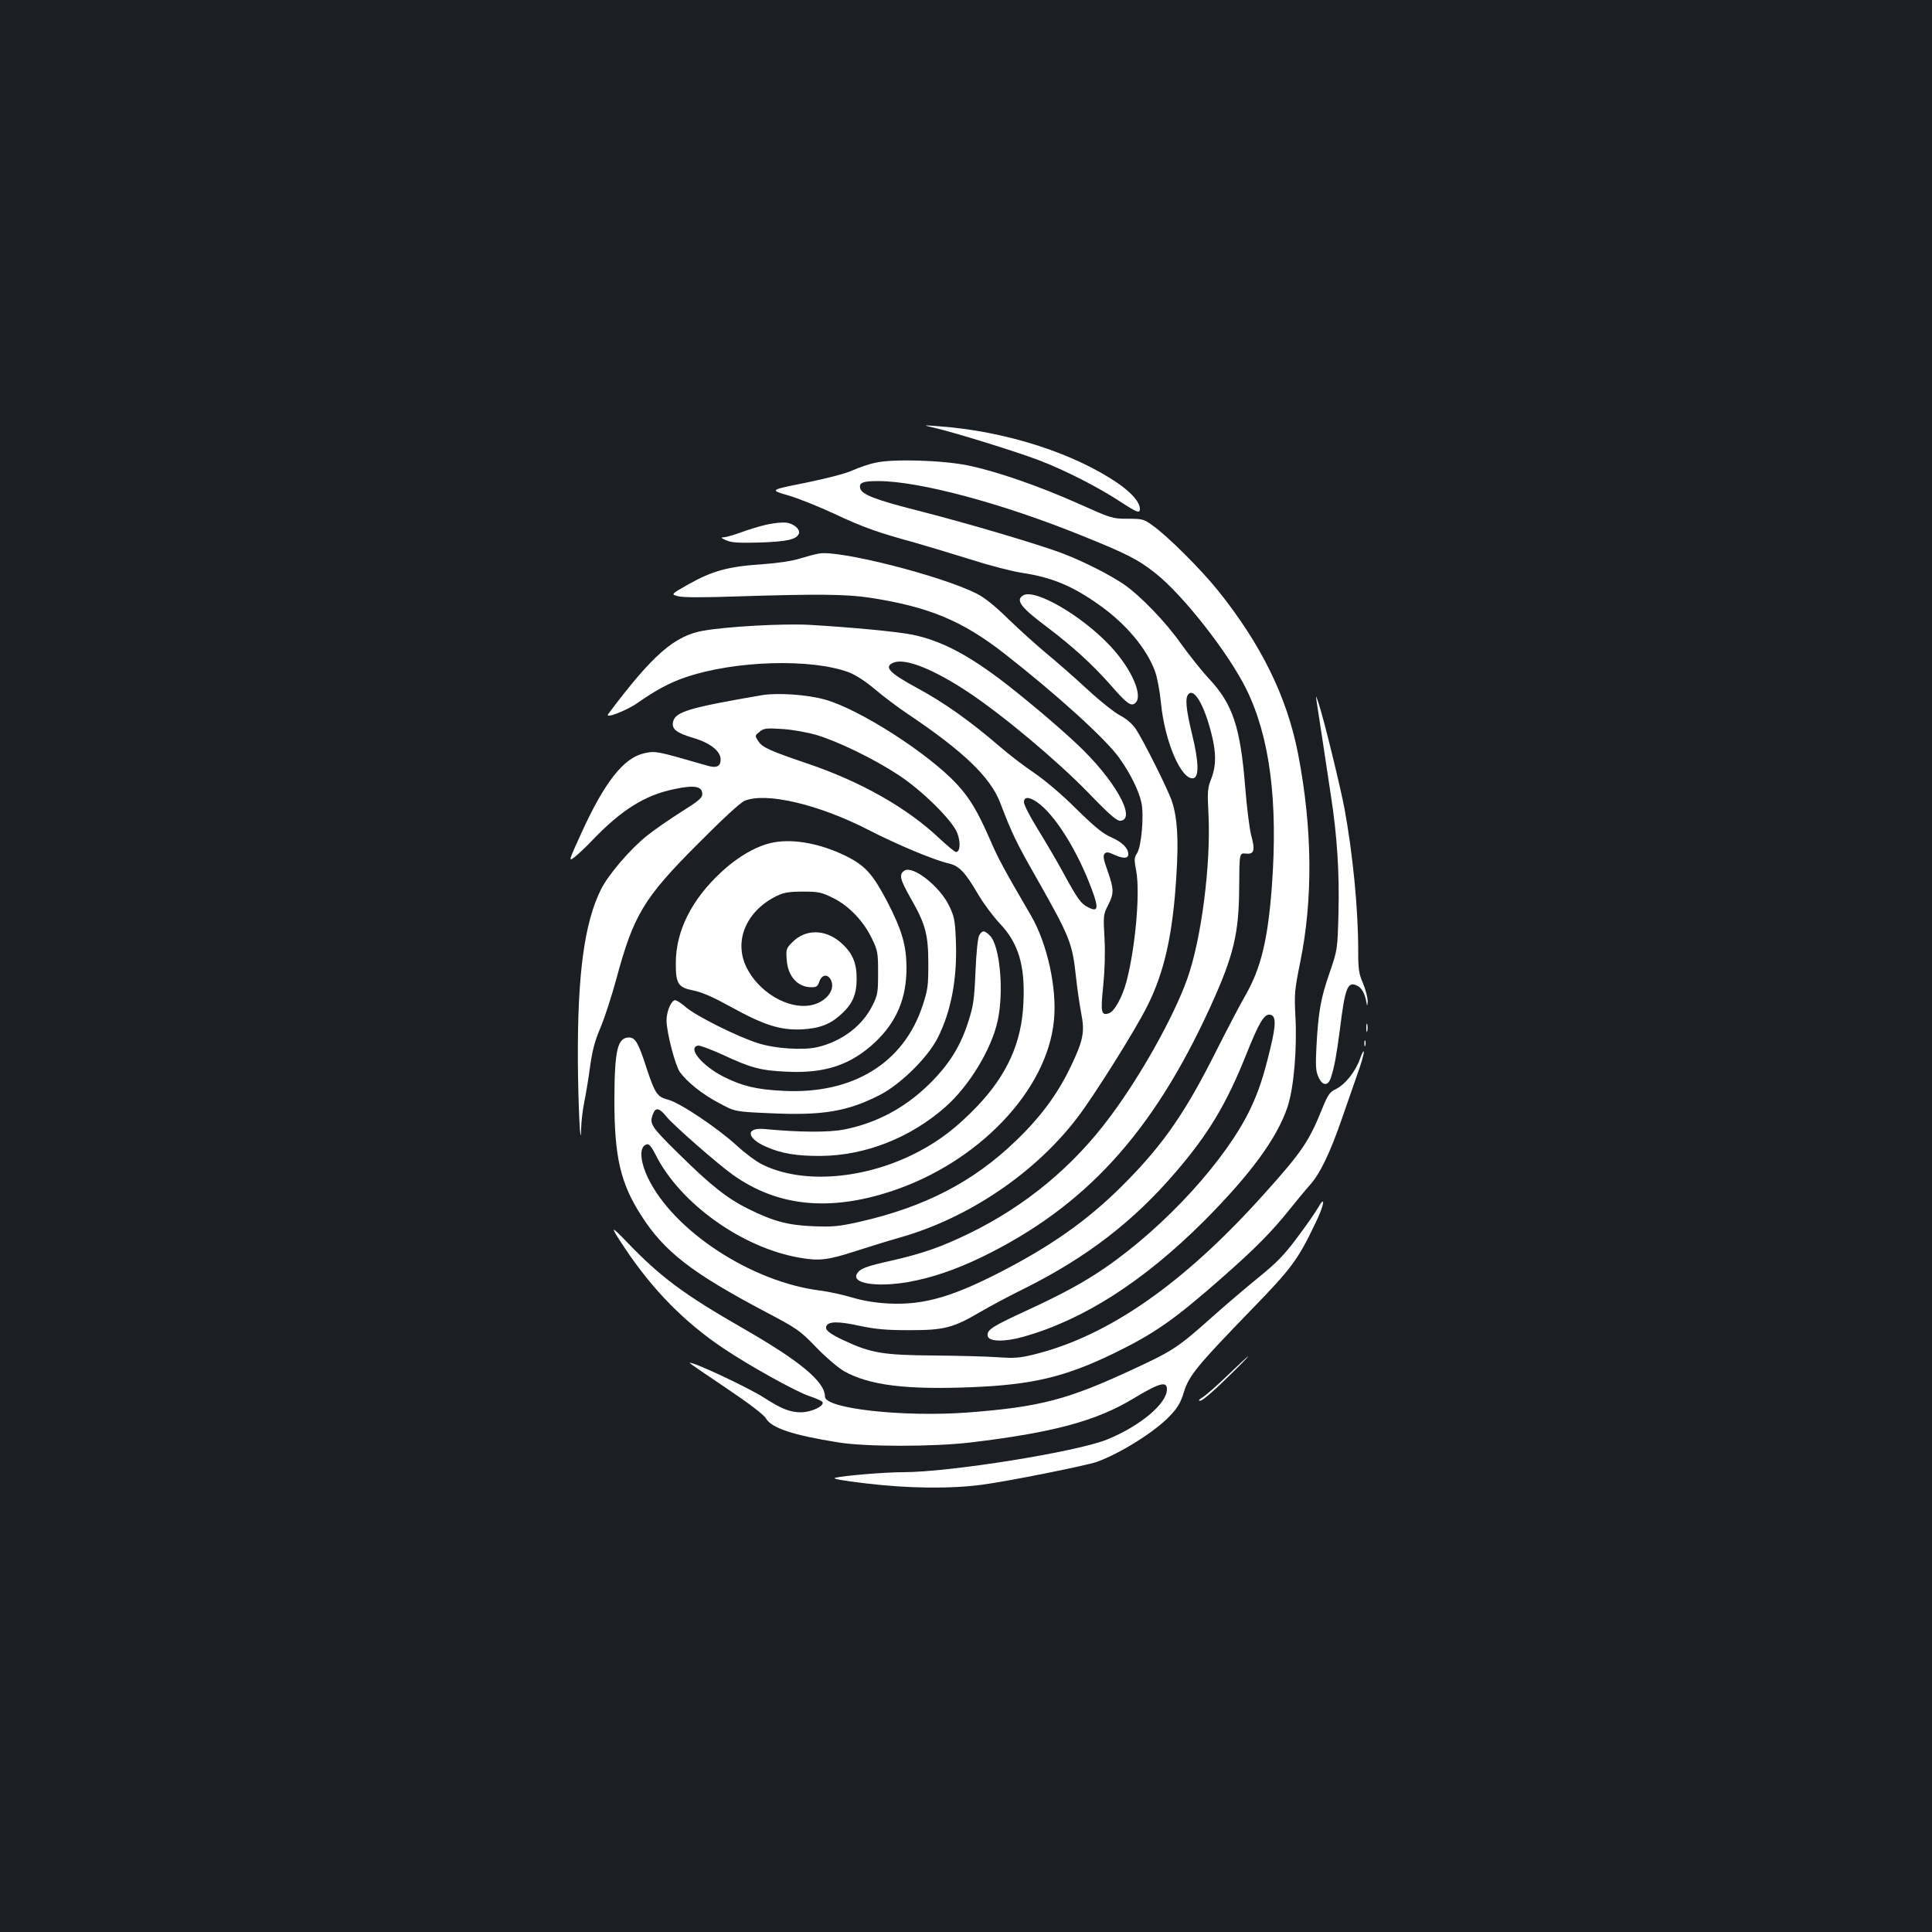 <?xml version="1.0" standalone="no"?>
<!DOCTYPE svg PUBLIC "-//W3C//DTD SVG 20010904//EN"
 "http://www.w3.org/TR/2001/REC-SVG-20010904/DTD/svg10.dtd">
<svg version="1.0" xmlns="http://www.w3.org/2000/svg"
 width="1000pt" height="1000pt" viewBox="0 0 1000 1000"
 preserveAspectRatio="xMidYMid meet">
<rect width="100%" height="100%" fill="#1b1f23"/>
<g transform="translate(0,1000) scale(0.1,-0.1)"
fill="#ffffff" stroke="none">
<path d="M4835 7786 c105 -24 433 -126 542 -168 134 -51 304 -138 416 -211 94
-61 107 -66 107 -41 0 34 -42 83 -113 132 -230 158 -588 272 -932 296 -80 6
-80 6 -20 -8z"/>
<path d="M4532 7605 c-35 -7 -89 -26 -120 -40 -34 -16 -132 -41 -243 -64 -186
-37 -186 -37 -90 -65 53 -15 161 -59 241 -96 149 -70 222 -96 420 -150 63 -18
191 -57 285 -86 93 -30 212 -61 265 -69 153 -23 260 -67 398 -165 138 -97 247
-226 290 -344 11 -28 25 -102 31 -163 19 -201 106 -403 168 -391 30 6 28 86
-7 228 -32 133 -37 189 -18 208 30 30 81 -58 118 -204 26 -100 25 -170 -1
-236 -19 -48 -20 -65 -14 -183 13 -261 -37 -648 -110 -852 -71 -198 -240 -500
-399 -713 -192 -259 -439 -463 -731 -605 -147 -71 -239 -103 -405 -141 -126
-28 -158 -40 -174 -66 -31 -51 98 -72 264 -44 123 22 244 63 383 130 534 260
883 642 1180 1291 123 269 150 383 151 625 1 175 1 175 34 172 43 -5 50 15 28
95 -9 35 -23 148 -31 250 -25 310 -64 429 -189 562 -39 42 -102 122 -141 176
-81 116 -214 253 -300 312 -72 48 -196 112 -301 153 -111 45 -507 162 -759
226 -225 57 -297 85 -303 118 -6 28 15 36 93 36 210 0 636 -113 1051 -281 234
-94 296 -125 387 -198 142 -113 374 -409 467 -596 122 -247 166 -580 133
-1025 -21 -276 -56 -422 -139 -566 -25 -43 -93 -173 -151 -288 -154 -307 -268
-474 -461 -670 -176 -180 -355 -311 -602 -443 -288 -153 -441 -199 -630 -190
-72 4 -131 14 -189 31 -46 14 -120 30 -165 36 -356 44 -761 309 -893 585 -36
75 -44 144 -18 165 20 16 31 7 60 -50 126 -249 445 -477 739 -529 104 -19 149
-14 294 33 75 24 178 56 228 70 355 100 702 334 921 622 87 114 298 450 360
574 90 178 134 375 152 680 12 189 5 299 -24 385 -22 64 -149 317 -187 373
-18 26 -48 52 -79 68 -28 14 -105 75 -172 137 -67 62 -162 145 -212 186 -49
41 -137 120 -195 176 -70 69 -125 113 -166 133 -182 92 -710 226 -814 207 -19
-3 -64 -15 -100 -26 -40 -13 -116 -24 -200 -30 -169 -11 -253 -34 -374 -102
-94 -53 -94 -53 -57 -63 24 -7 132 -7 306 -1 414 13 566 12 689 -7 304 -47
476 -119 691 -286 274 -214 530 -446 599 -544 57 -80 101 -169 114 -231 14
-66 0 -227 -23 -262 -15 -22 -15 -33 -4 -91 21 -112 -4 -395 -50 -571 -22 -83
-63 -157 -92 -166 -39 -13 -43 6 -29 140 8 79 11 173 7 248 -7 117 -6 124 18
171 32 63 31 83 -2 178 -22 61 -25 80 -15 90 9 9 19 8 47 -5 47 -22 75 -22 75
1 0 32 -31 63 -88 88 -44 19 -86 54 -182 148 -74 74 -162 148 -215 184 -49 33
-130 94 -178 136 -158 136 -291 230 -432 306 -144 78 -173 110 -118 131 61 23
210 -37 388 -156 180 -120 456 -352 616 -516 119 -123 151 -150 170 -147 83
11 -35 218 -228 398 -105 99 -284 249 -402 338 -174 130 -304 196 -444 226
-74 16 -328 40 -542 52 -135 7 -420 -9 -542 -30 -152 -26 -265 -125 -495 -432
-20 -27 96 18 154 59 91 64 165 104 248 132 254 86 648 98 844 25 36 -14 85
-46 134 -87 42 -36 118 -93 167 -126 291 -195 431 -329 482 -462 59 -155 84
-208 186 -386 178 -315 187 -338 207 -522 6 -56 18 -137 26 -180 20 -99 11
-143 -56 -282 -67 -139 -154 -257 -280 -378 -221 -214 -474 -345 -815 -422
-104 -23 -135 -26 -235 -22 -131 5 -208 26 -335 89 -110 54 -196 122 -362 286
-145 143 -153 155 -133 206 13 36 33 32 69 -13 34 -43 268 -248 346 -303 229
-162 496 -190 818 -84 450 148 807 521 842 883 17 166 -34 398 -118 543 -140
240 -170 295 -213 395 -64 146 -103 212 -171 286 -148 160 -506 389 -683 438
-92 26 -245 36 -325 23 -379 -65 -448 -86 -461 -137 -9 -38 16 -58 103 -84 89
-26 143 -69 143 -112 0 -36 -21 -46 -69 -32 -267 77 -267 77 -327 64 -106 -24
-204 -148 -324 -411 -67 -147 -68 -150 -38 -128 17 13 61 54 97 92 149 155
270 231 423 262 103 22 143 14 143 -26 0 -20 -19 -36 -110 -93 -60 -38 -141
-94 -178 -124 -87 -70 -200 -202 -237 -278 -85 -171 -121 -436 -119 -880 1
-224 14 -490 17 -355 1 36 8 97 16 135 8 39 22 121 30 183 12 86 25 136 55
205 21 51 57 161 80 246 90 334 141 421 423 703 127 128 220 214 242 223 110
46 384 -18 642 -151 154 -79 340 -156 414 -173 54 -12 85 -44 154 -162 27 -46
77 -113 111 -149 97 -102 132 -219 122 -413 -9 -204 -84 -370 -240 -534 -101
-105 -188 -173 -297 -231 -275 -147 -608 -175 -819 -67 -28 14 -86 57 -128 96
-101 92 -295 222 -355 237 -57 15 -68 32 -113 168 -40 125 -57 154 -89 154
-60 0 -75 -65 -76 -321 0 -297 31 -433 140 -602 119 -186 262 -296 640 -496
167 -88 179 -96 265 -185 51 -53 114 -106 145 -124 130 -72 318 -96 662 -82
313 13 481 53 733 175 213 104 313 174 565 396 167 147 253 234 345 349 32 40
78 96 103 124 54 60 104 163 166 341 25 72 61 175 80 230 20 55 36 109 35 120
0 11 -9 -5 -20 -36 -23 -66 -77 -133 -126 -157 -30 -14 -40 -29 -68 -97 -69
-172 -105 -226 -302 -445 -414 -462 -803 -734 -1188 -830 -77 -19 -104 -21
-190 -15 -55 4 -206 8 -335 9 -259 2 -323 13 -460 77 -75 35 -101 55 -93 74 9
26 61 27 170 3 85 -18 140 -23 258 -23 182 0 227 11 370 95 55 32 160 88 234
124 318 160 558 344 777 600 167 194 263 353 364 607 67 167 93 211 123 207
32 -4 33 -48 2 -175 -33 -139 -60 -221 -101 -308 -124 -264 -440 -611 -754
-827 -106 -73 -219 -135 -401 -219 -185 -85 -211 -102 -207 -133 4 -31 87 -33
185 -5 310 87 621 286 934 598 242 243 379 430 433 591 33 98 50 301 41 470
-6 116 -4 137 24 275 68 331 64 699 -10 1082 -57 295 -191 568 -416 848 -87
108 -259 280 -337 335 -45 33 -53 35 -129 35 -80 0 -85 2 -257 79 -199 89
-418 165 -565 196 -133 28 -393 36 -483 15z m-307 -1409 c112 -33 299 -124
425 -207 124 -81 280 -236 305 -301 18 -48 15 -98 -7 -98 -6 0 -43 31 -83 68
-167 159 -408 296 -686 390 -203 69 -232 83 -256 118 -16 26 -16 27 8 46 21
18 34 20 114 15 53 -3 127 -16 180 -31z m1143 -348 c91 -63 208 -249 283 -451
37 -99 33 -120 -19 -93 -38 19 -54 42 -130 181 -33 61 -92 161 -131 224 -39
63 -71 125 -71 138 0 30 25 30 68 1z"/>
<path d="M3970 7285 c-36 -8 -96 -26 -133 -40 -38 -14 -78 -25 -90 -26 -18 0
-15 -4 13 -16 28 -12 64 -14 175 -11 141 5 188 16 200 46 8 22 -26 52 -66 57
-19 2 -63 -2 -99 -10z"/>
<path d="M5297 6919 c-43 -25 -15 -62 128 -169 127 -96 231 -191 321 -293 86
-99 108 -115 130 -96 43 36 -19 178 -130 296 -146 156 -387 296 -449 262z"/>
<path d="M6815 6368 c7 -45 49 -320 74 -488 32 -206 44 -396 39 -602 -5 -193
-5 -193 -46 -313 -46 -132 -58 -199 -68 -380 -5 -98 -4 -127 9 -157 21 -49 51
-52 66 -5 18 55 29 117 46 247 27 219 40 251 88 229 26 -12 42 -42 50 -89 3
-20 5 -19 6 8 0 18 -10 59 -24 92 -22 51 -25 74 -25 172 0 215 -28 499 -71
733 -22 116 -108 468 -134 545 -14 43 -15 43 -10 8z"/>
<path d="M4006 5640 c-85 -15 -187 -73 -277 -158 -150 -140 -230 -301 -231
-463 -1 -111 11 -130 92 -146 45 -9 103 -35 192 -84 172 -95 256 -122 368
-117 94 5 150 27 208 82 56 52 76 101 76 181 0 84 -23 135 -84 188 -80 68
-180 69 -248 1 -33 -33 -34 -37 -30 -92 6 -86 57 -142 128 -142 26 0 33 5 41
30 14 38 45 40 61 5 18 -41 -11 -91 -69 -117 -116 -51 -295 37 -368 183 -69
136 -4 293 154 371 37 18 63 23 136 23 82 0 97 -3 157 -33 82 -40 159 -121
202 -212 29 -60 31 -73 31 -175 0 -100 -2 -115 -28 -167 -52 -107 -159 -188
-286 -218 -73 -17 -218 -8 -306 20 -106 33 -324 142 -375 187 -25 22 -51 38
-58 36 -21 -8 -42 -60 -42 -105 0 -61 45 -233 69 -267 38 -52 116 -115 202
-160 83 -45 83 -45 264 -53 274 -13 402 9 570 95 106 55 244 190 297 292 72
140 105 317 95 518 -4 95 -8 115 -36 172 -49 99 -186 206 -229 179 -30 -19
-25 -43 31 -142 78 -136 92 -189 92 -342 0 -111 -3 -135 -29 -213 -98 -301
-364 -463 -726 -443 -134 7 -207 24 -303 72 -113 57 -191 151 -134 162 9 2 65
-19 125 -46 149 -70 200 -83 333 -89 200 -10 333 35 459 153 112 106 163 229
162 388 -1 114 -24 193 -100 340 -76 144 -114 186 -215 236 -129 63 -265 89
-371 70z"/>
<path d="M5068 5158 c-7 -14 -15 -91 -19 -188 -6 -144 -11 -177 -37 -258 -42
-130 -99 -221 -201 -322 -126 -124 -272 -202 -440 -236 -82 -16 -232 -15 -412
2 -100 10 -97 -46 5 -91 80 -36 162 -49 286 -48 229 2 463 94 644 254 123 109
238 298 270 446 33 150 12 388 -40 440 -29 29 -40 29 -56 1z"/>
<path d="M7072 4680 c0 -19 2 -27 5 -17 2 9 2 25 0 35 -3 9 -5 1 -5 -18z"/>
<path d="M7062 4600 c0 -14 2 -19 5 -12 2 6 2 18 0 25 -3 6 -5 1 -5 -13z"/>
<path d="M6821 3747 c-13 -23 -61 -92 -107 -153 -67 -90 -106 -130 -201 -207
-65 -53 -172 -144 -238 -203 -177 -158 -205 -176 -401 -267 -347 -162 -488
-199 -864 -228 -335 -25 -740 20 -740 82 0 77 -127 183 -425 354 -305 175
-426 265 -599 445 -89 93 -91 88 -12 -30 143 -215 309 -384 509 -518 130 -88
380 -227 446 -248 36 -12 67 -26 69 -32 7 -21 -60 -52 -113 -52 -56 0 -101 18
-191 76 -84 54 -384 194 -384 179 0 -2 85 -60 188 -129 120 -81 195 -138 206
-157 30 -51 139 -87 376 -125 141 -23 491 -23 685 0 426 51 649 111 841 227
136 82 174 92 174 48 0 -74 -138 -190 -310 -260 -158 -64 -813 -169 -1055
-169 -95 0 -310 -18 -352 -29 -17 -5 34 -14 158 -29 217 -26 435 -29 601 -7
132 17 535 98 594 118 121 43 303 157 380 239 40 42 55 68 72 123 26 85 68
136 353 430 205 211 238 256 329 447 45 92 53 149 11 75z"/>
<path d="M6357 2884 c-55 -53 -113 -104 -130 -115 -23 -14 -27 -19 -14 -19 11
0 71 52 135 115 65 63 115 114 112 114 -3 0 -49 -43 -103 -95z"/>
</g>
</svg>
